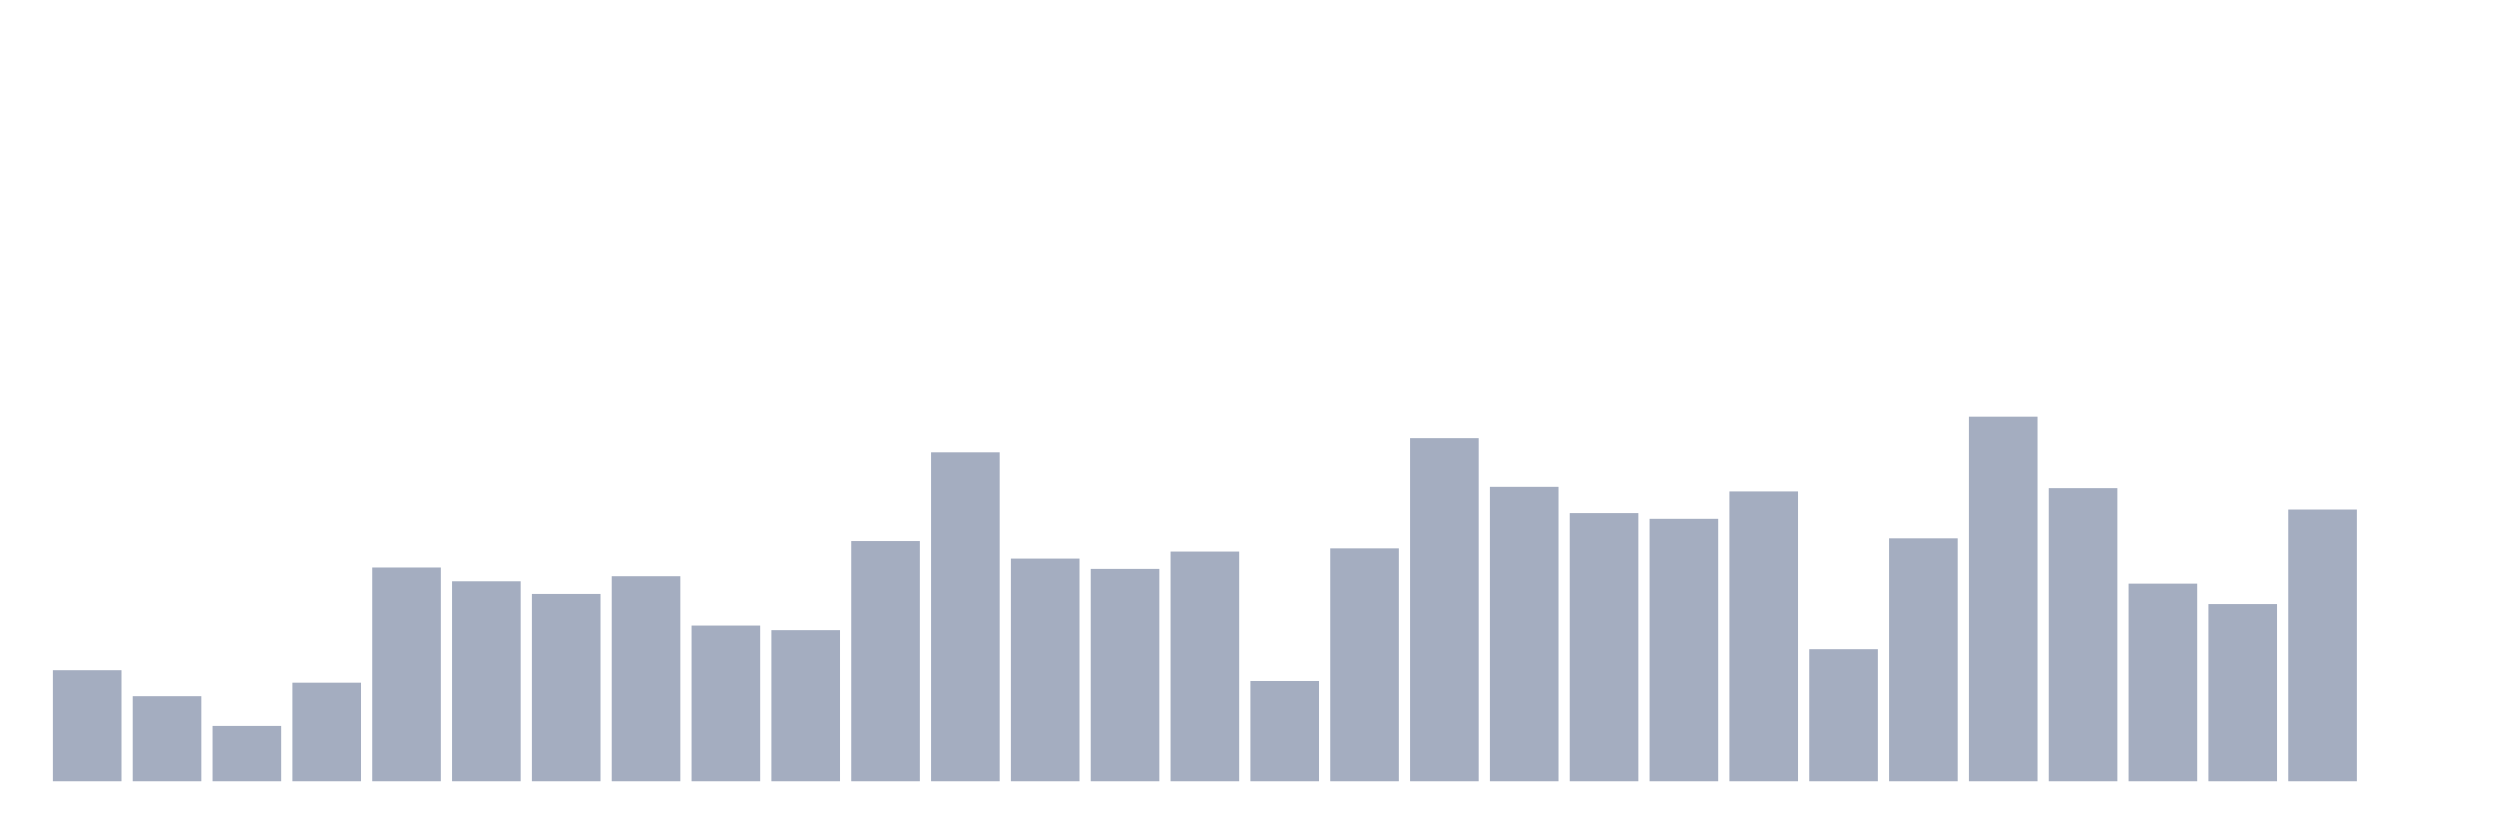 <svg xmlns="http://www.w3.org/2000/svg" viewBox="0 0 480 160"><g transform="translate(10,10)"><rect class="bar" x="0.153" width="13.175" y="118.678" height="21.322" fill="rgb(164,173,192)"></rect><rect class="bar" x="15.482" width="13.175" y="123.666" height="16.334" fill="rgb(164,173,192)"></rect><rect class="bar" x="30.81" width="13.175" y="129.375" height="10.625" fill="rgb(164,173,192)"></rect><rect class="bar" x="46.138" width="13.175" y="121.073" height="18.927" fill="rgb(164,173,192)"></rect><rect class="bar" x="61.466" width="13.175" y="98.958" height="41.042" fill="rgb(164,173,192)"></rect><rect class="bar" x="76.794" width="13.175" y="101.605" height="38.395" fill="rgb(164,173,192)"></rect><rect class="bar" x="92.123" width="13.175" y="104.037" height="35.963" fill="rgb(164,173,192)"></rect><rect class="bar" x="107.451" width="13.175" y="100.633" height="39.367" fill="rgb(164,173,192)"></rect><rect class="bar" x="122.779" width="13.175" y="110.105" height="29.895" fill="rgb(164,173,192)"></rect><rect class="bar" x="138.107" width="13.175" y="110.988" height="29.012" fill="rgb(164,173,192)"></rect><rect class="bar" x="153.436" width="13.175" y="93.88" height="46.12" fill="rgb(164,173,192)"></rect><rect class="bar" x="168.764" width="13.175" y="76.843" height="63.157" fill="rgb(164,173,192)"></rect><rect class="bar" x="184.092" width="13.175" y="97.247" height="42.753" fill="rgb(164,173,192)"></rect><rect class="bar" x="199.42" width="13.175" y="99.228" height="40.772" fill="rgb(164,173,192)"></rect><rect class="bar" x="214.748" width="13.175" y="95.897" height="44.103" fill="rgb(164,173,192)"></rect><rect class="bar" x="230.077" width="13.175" y="120.749" height="19.251" fill="rgb(164,173,192)"></rect><rect class="bar" x="245.405" width="13.175" y="95.284" height="44.716" fill="rgb(164,173,192)"></rect><rect class="bar" x="260.733" width="13.175" y="74.124" height="65.876" fill="rgb(164,173,192)"></rect><rect class="bar" x="276.061" width="13.175" y="83.471" height="56.529" fill="rgb(164,173,192)"></rect><rect class="bar" x="291.39" width="13.175" y="88.513" height="51.487" fill="rgb(164,173,192)"></rect><rect class="bar" x="306.718" width="13.175" y="89.612" height="50.388" fill="rgb(164,173,192)"></rect><rect class="bar" x="322.046" width="13.175" y="84.353" height="55.647" fill="rgb(164,173,192)"></rect><rect class="bar" x="337.374" width="13.175" y="114.644" height="25.356" fill="rgb(164,173,192)"></rect><rect class="bar" x="352.702" width="13.175" y="93.357" height="46.643" fill="rgb(164,173,192)"></rect><rect class="bar" x="368.031" width="13.175" y="70" height="70" fill="rgb(164,173,192)"></rect><rect class="bar" x="383.359" width="13.175" y="83.723" height="56.277" fill="rgb(164,173,192)"></rect><rect class="bar" x="398.687" width="13.175" y="102.056" height="37.944" fill="rgb(164,173,192)"></rect><rect class="bar" x="414.015" width="13.175" y="105.981" height="34.019" fill="rgb(164,173,192)"></rect><rect class="bar" x="429.344" width="13.175" y="87.829" height="52.171" fill="rgb(164,173,192)"></rect><rect class="bar" x="444.672" width="13.175" y="140" height="0" fill="rgb(164,173,192)"></rect></g></svg>